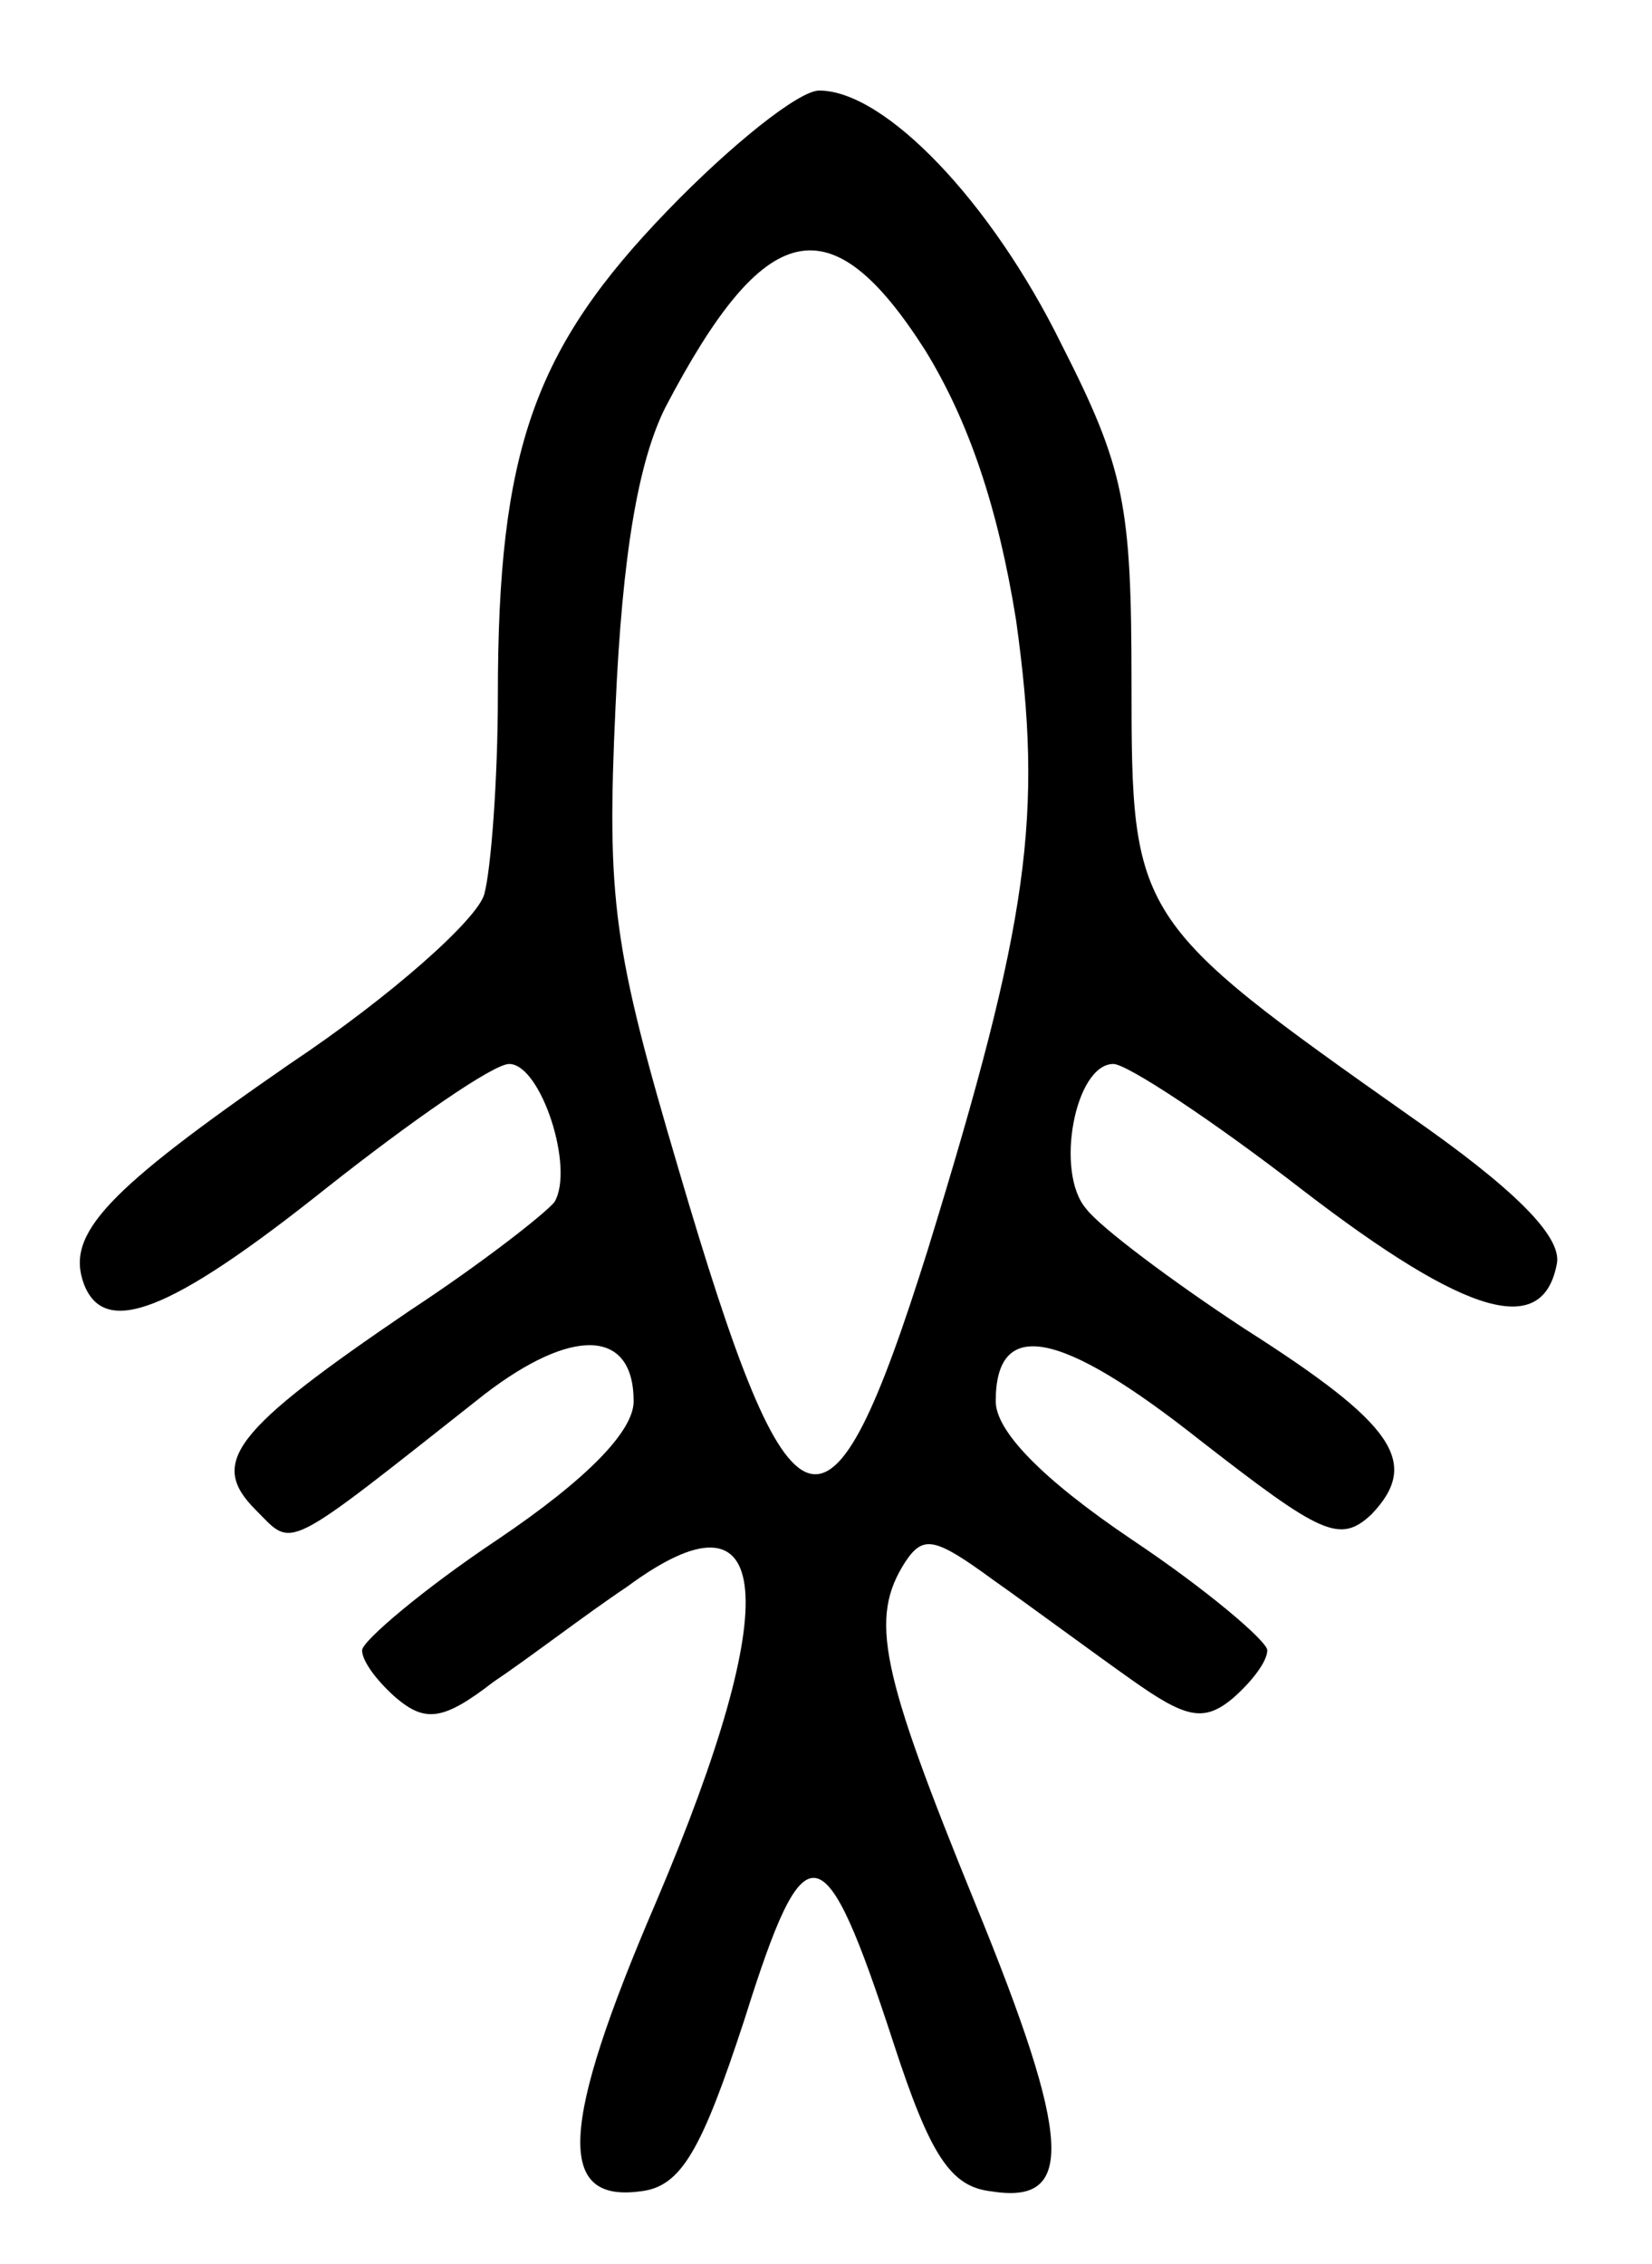 <?xml version="1.0" standalone="no"?>
<!DOCTYPE svg PUBLIC "-//W3C//DTD SVG 20010904//EN"
 "http://www.w3.org/TR/2001/REC-SVG-20010904/DTD/svg10.dtd">
<svg version="1.0" xmlns="http://www.w3.org/2000/svg"
 width="73pt" height="100pt" viewBox="0 0 73 100"
 preserveAspectRatio="xMidYMid meet">
<g transform="translate(0,100) scale(0.1,-0.1)"
fill="#000000" stroke="none">
<path d="M295 907 c-59 -61 -75 -106 -75 -214 0 -37 -3 -77 -6 -88 -3 -11 -41
-45 -86 -75 -81 -56 -99 -75 -91 -97 9 -24 38 -13 107 42 38 30 74 55 81 55
14 0 29 -46 20 -61 -4 -5 -32 -27 -64 -48 -78 -53 -89 -67 -68 -88 17 -17 11
-20 101 51 39 30 66 29 66 -3 0 -13 -20 -34 -60 -61 -33 -22 -60 -45 -60 -49
0 -5 7 -14 15 -21 13 -11 21 -10 43 7 15 10 41 30 59 42 65 48 70 -5 13 -139
-43 -100 -44 -133 -7 -128 18 2 27 18 46 76 27 86 35 84 66 -11 16 -49 25 -63
43 -65 37 -6 36 22 -7 127 -42 103 -47 126 -31 151 8 12 13 11 39 -8 17 -12
44 -32 61 -44 24 -17 32 -19 45 -8 8 7 15 16 15 21 0 4 -27 27 -60 49 -40 27
-60 48 -60 61 0 37 28 32 90 -17 54 -42 62 -46 76 -33 22 23 10 40 -56 82 -32
21 -64 45 -70 53 -14 16 -5 64 12 64 6 0 44 -25 84 -56 73 -56 106 -65 112
-32 2 12 -19 33 -65 65 -122 86 -123 88 -123 191 0 79 -3 95 -31 150 -31 63
-78 112 -107 112 -9 0 -39 -24 -67 -53z m114 -62 c19 -31 32 -69 40 -119 12
-86 6 -132 -39 -278 -44 -140 -60 -135 -110 35 -29 98 -32 119 -28 205 3 67
10 108 22 132 44 84 73 91 115 25z"/>
</g>
</svg>
